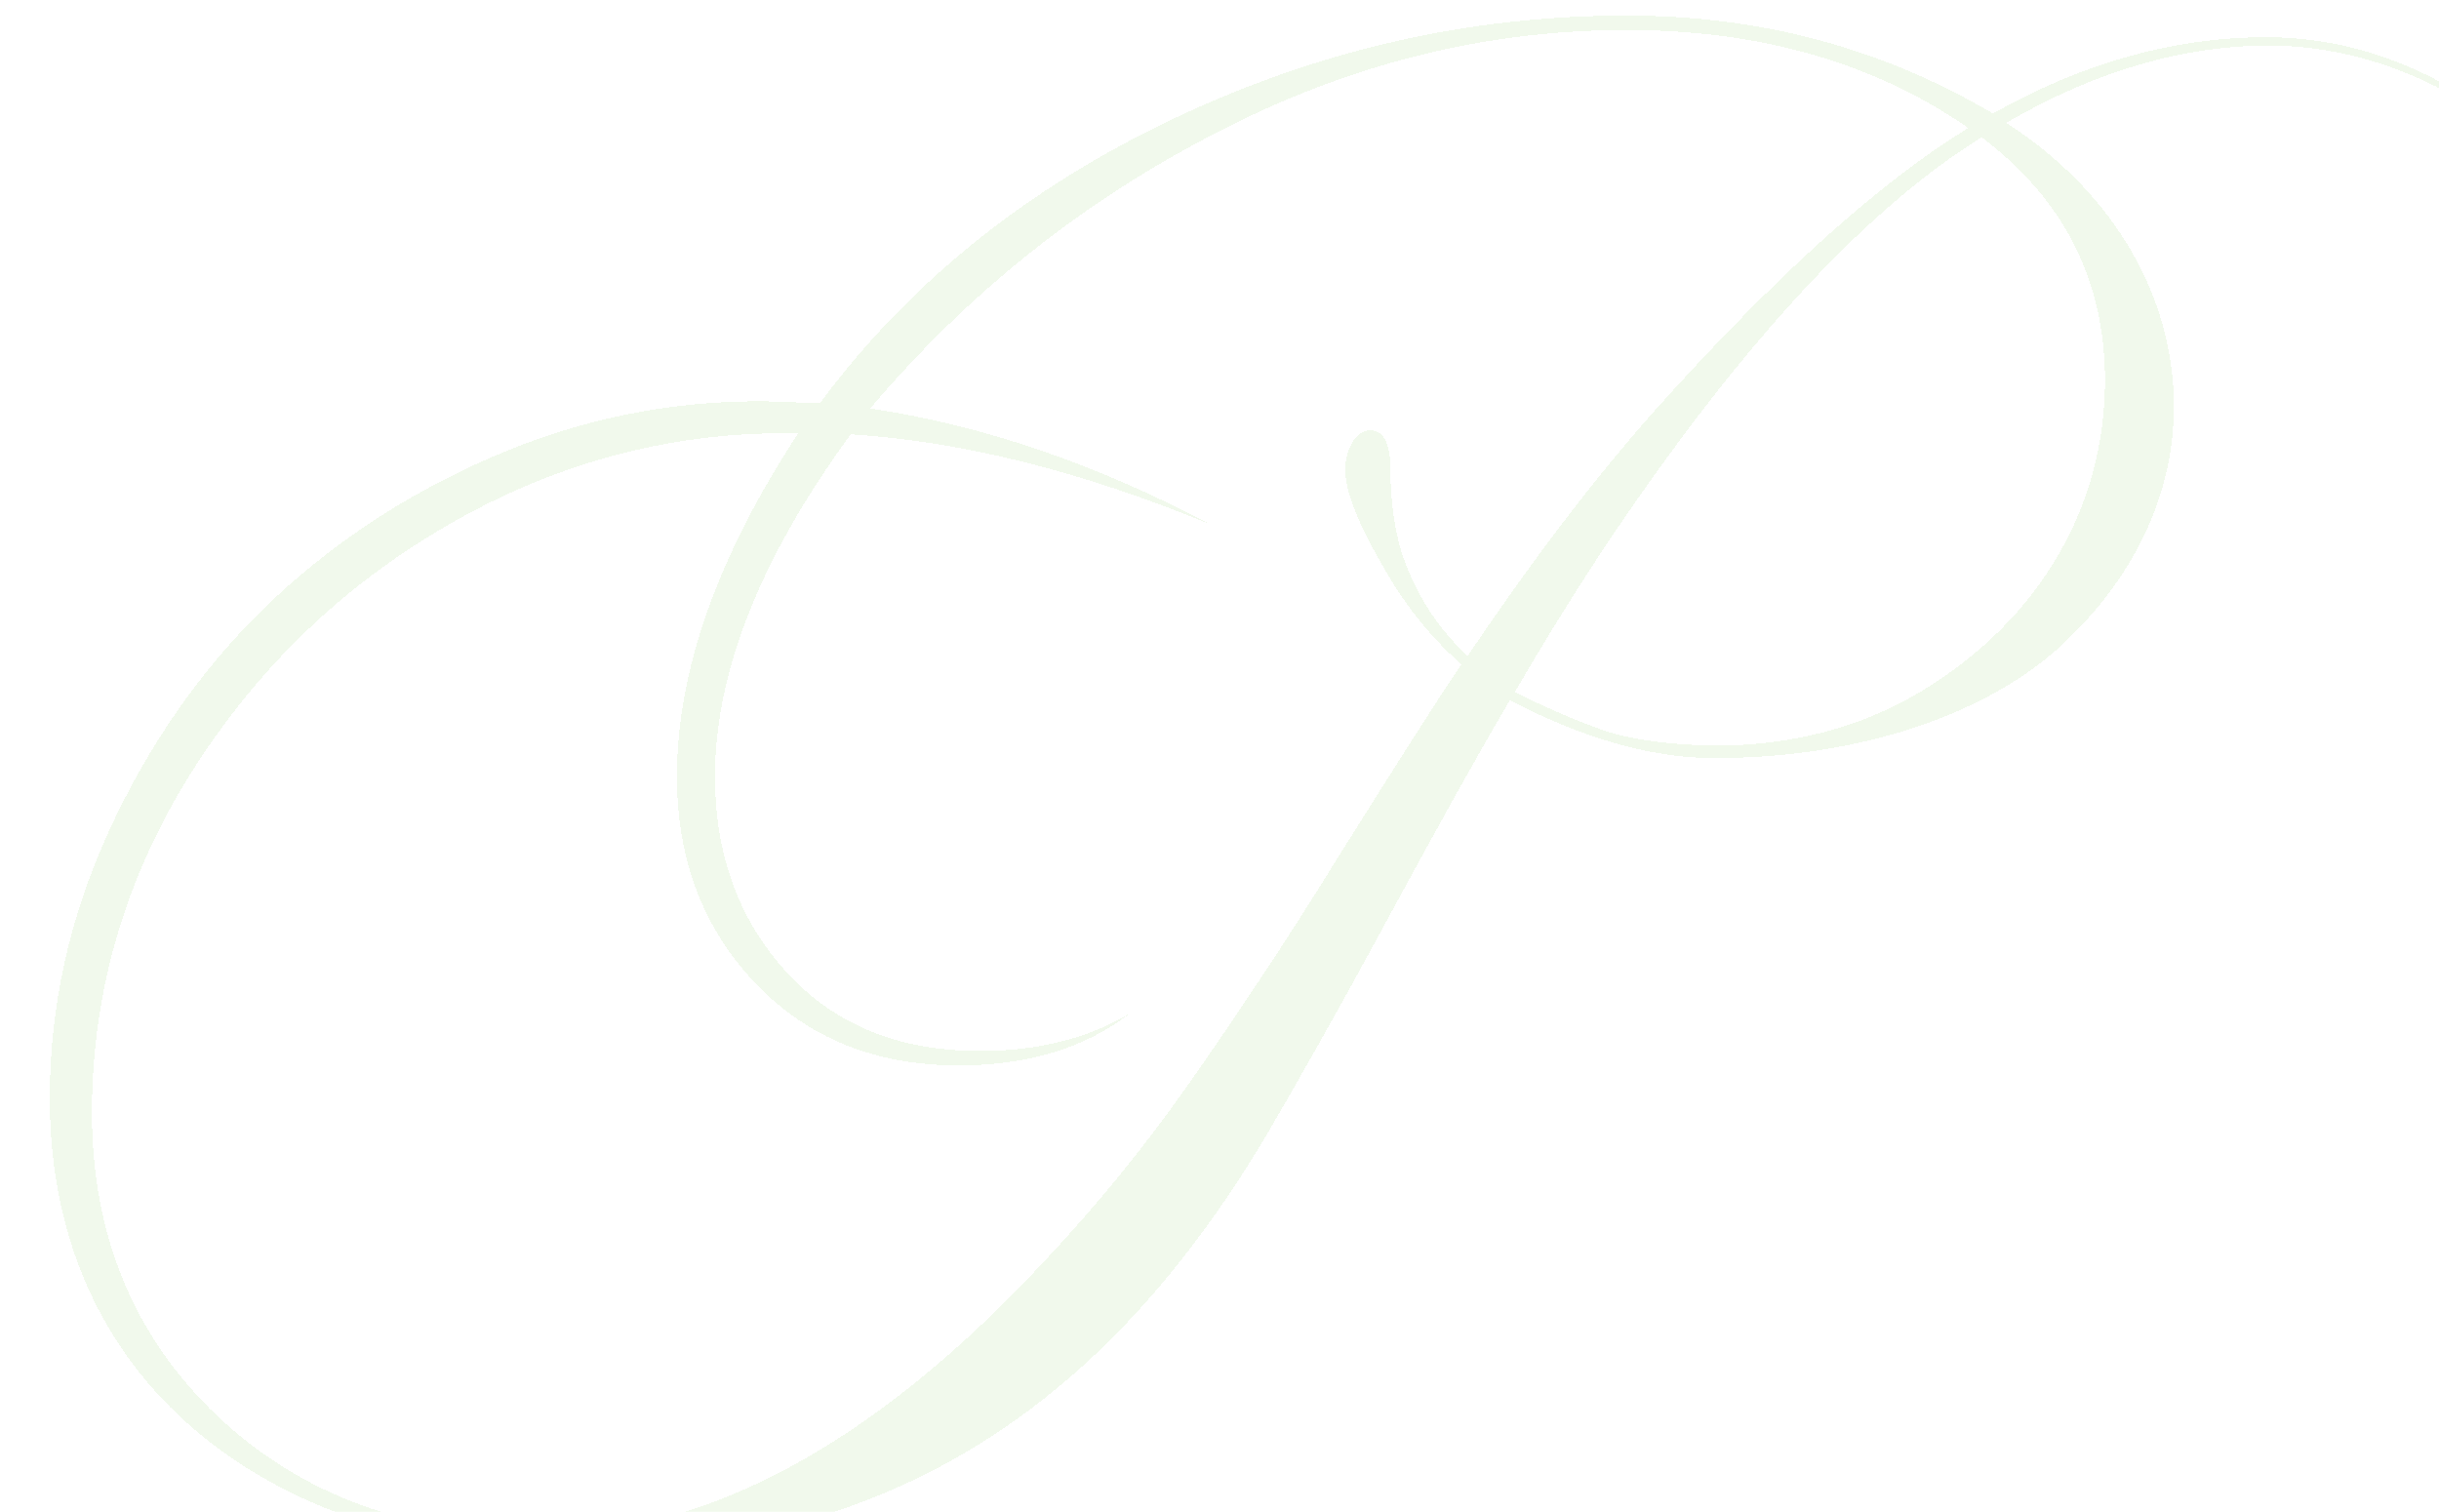 <svg width="784" height="486" viewBox="0 0 784 486" fill="none" xmlns="http://www.w3.org/2000/svg">
<g clip-path="url(#clip0_1902_13508)">
<g filter="url(#filter0_d_1902_13508)">
<path d="M730.524 9.962C700.78 9.962 671.367 18.251 642.615 34.497C607.253 13.609 568.256 3 524.963 3C473.738 3 425.157 14.273 378.559 36.486C331.96 58.699 294.285 88.87 265.533 127.66C256.61 127.329 250.331 126.997 246.035 126.997C216.291 126.997 187.539 132.965 159.448 145.232C131.357 157.499 107.232 173.745 86.411 193.969C65.921 214.193 49.397 238.064 36.839 265.583C24.28 293.101 18.001 321.613 18.001 351.121C18.001 447.268 95.004 497 183.573 497C285.693 497 355.425 452.573 408.633 363.719C418.547 346.811 432.097 322.94 448.952 291.774C465.806 260.609 478.695 237.733 487.288 223.145C511.083 235.412 532.895 241.711 553.054 241.711C599.652 241.711 639.641 227.787 663.436 206.568C687.23 185.017 700.78 157.831 700.78 128.655C700.78 94.174 682.273 60.357 646.911 37.48C675.333 20.903 703.755 12.615 731.846 12.615C760.928 12.946 788.689 23.887 814.797 45.438L815.458 44.443C788.689 21.566 760.598 9.962 730.524 9.962ZM473.738 208.889C463.823 199.605 456.883 188.664 452.587 175.734C450.274 168.109 448.952 159.157 448.952 149.211C448.952 140.922 446.969 136.612 442.673 136.281C437.385 136.281 434.41 143.243 434.41 148.879C434.41 155.842 438.376 165.788 445.977 179.05C452.918 191.648 461.51 202.589 471.755 211.541C464.154 222.813 451.265 243.038 432.758 272.545C414.581 302.052 398.057 326.587 383.846 346.811C369.636 367.035 354.433 385.601 338.57 402.51C283.71 461.856 229.511 491.364 175.642 491.364C133.67 491.364 98.969 478.765 71.87 453.236C45.101 427.707 31.551 395.216 31.551 355.762C31.551 316.972 42.126 280.502 63.277 246.685C84.759 212.536 112.519 186.012 146.559 166.451C180.599 146.89 216.622 137.275 253.966 137.275H258.593C232.485 177.06 219.596 213.862 219.596 247.679C219.596 274.534 228.189 296.748 245.043 314.319C261.898 331.891 283.71 340.511 310.149 340.511C332.291 340.511 350.798 334.875 365.009 323.934C351.459 331.891 335.596 335.87 317.089 335.87C290.98 335.87 270.491 327.581 254.958 310.672C239.425 293.764 231.824 272.545 231.824 247.679C231.824 214.193 246.365 177.392 275.448 137.607C311.471 139.928 349.807 149.542 390.787 166.451C353.772 146.89 317.419 134.623 281.727 129.318C313.123 92.185 350.137 62.678 392.769 40.796C435.402 18.583 479.356 7.642 524.963 7.642C567.926 7.642 604.61 18.251 634.684 39.138L627.413 43.78C600.644 61.683 569.578 90.196 534.216 129.65C514.718 151.532 494.558 178.055 473.738 208.889ZM552.724 237.733C539.504 237.401 528.268 236.075 519.345 233.423C510.422 230.439 500.177 226.129 488.94 220.493C505.795 191.317 523.641 164.13 542.148 139.264C573.214 97.49 602.957 66.656 631.379 47.095L638.98 42.122C665.419 62.015 678.638 88.207 678.638 120.366C678.638 159.82 658.478 196.953 619.151 220.493C599.652 232.097 577.51 237.733 552.724 237.733Z" fill="#BCE5A1" fill-opacity="0.2" shape-rendering="crispEdges"/>
</g>
</g>
<defs>
<filter id="filter0_d_1902_13508" x="12.001" y="1" width="805.457" height="502" filterUnits="userSpaceOnUse" color-interpolation-filters="sRGB">
<feFlood flood-opacity="0" result="BackgroundImageFix"/>
<feColorMatrix in="SourceAlpha" type="matrix" values="0 0 0 0 0 0 0 0 0 0 0 0 0 0 0 0 0 0 127 0" result="hardAlpha"/>
<feOffset dx="-2" dy="2"/>
<feGaussianBlur stdDeviation="2"/>
<feComposite in2="hardAlpha" operator="out"/>
<feColorMatrix type="matrix" values="0 0 0 0 0.587 0 0 0 0 0.713 0 0 0 0 0.505 0 0 0 0.8 0"/>
<feBlend mode="normal" in2="BackgroundImageFix" result="effect1_dropShadow_1902_13508"/>
<feBlend mode="normal" in="SourceGraphic" in2="effect1_dropShadow_1902_13508" result="shape"/>
</filter>
<clipPath id="clip0_1902_13508">
<rect width="1440" height="500" fill="white" transform="translate(0.001)"/>
</clipPath>
</defs>
</svg>
